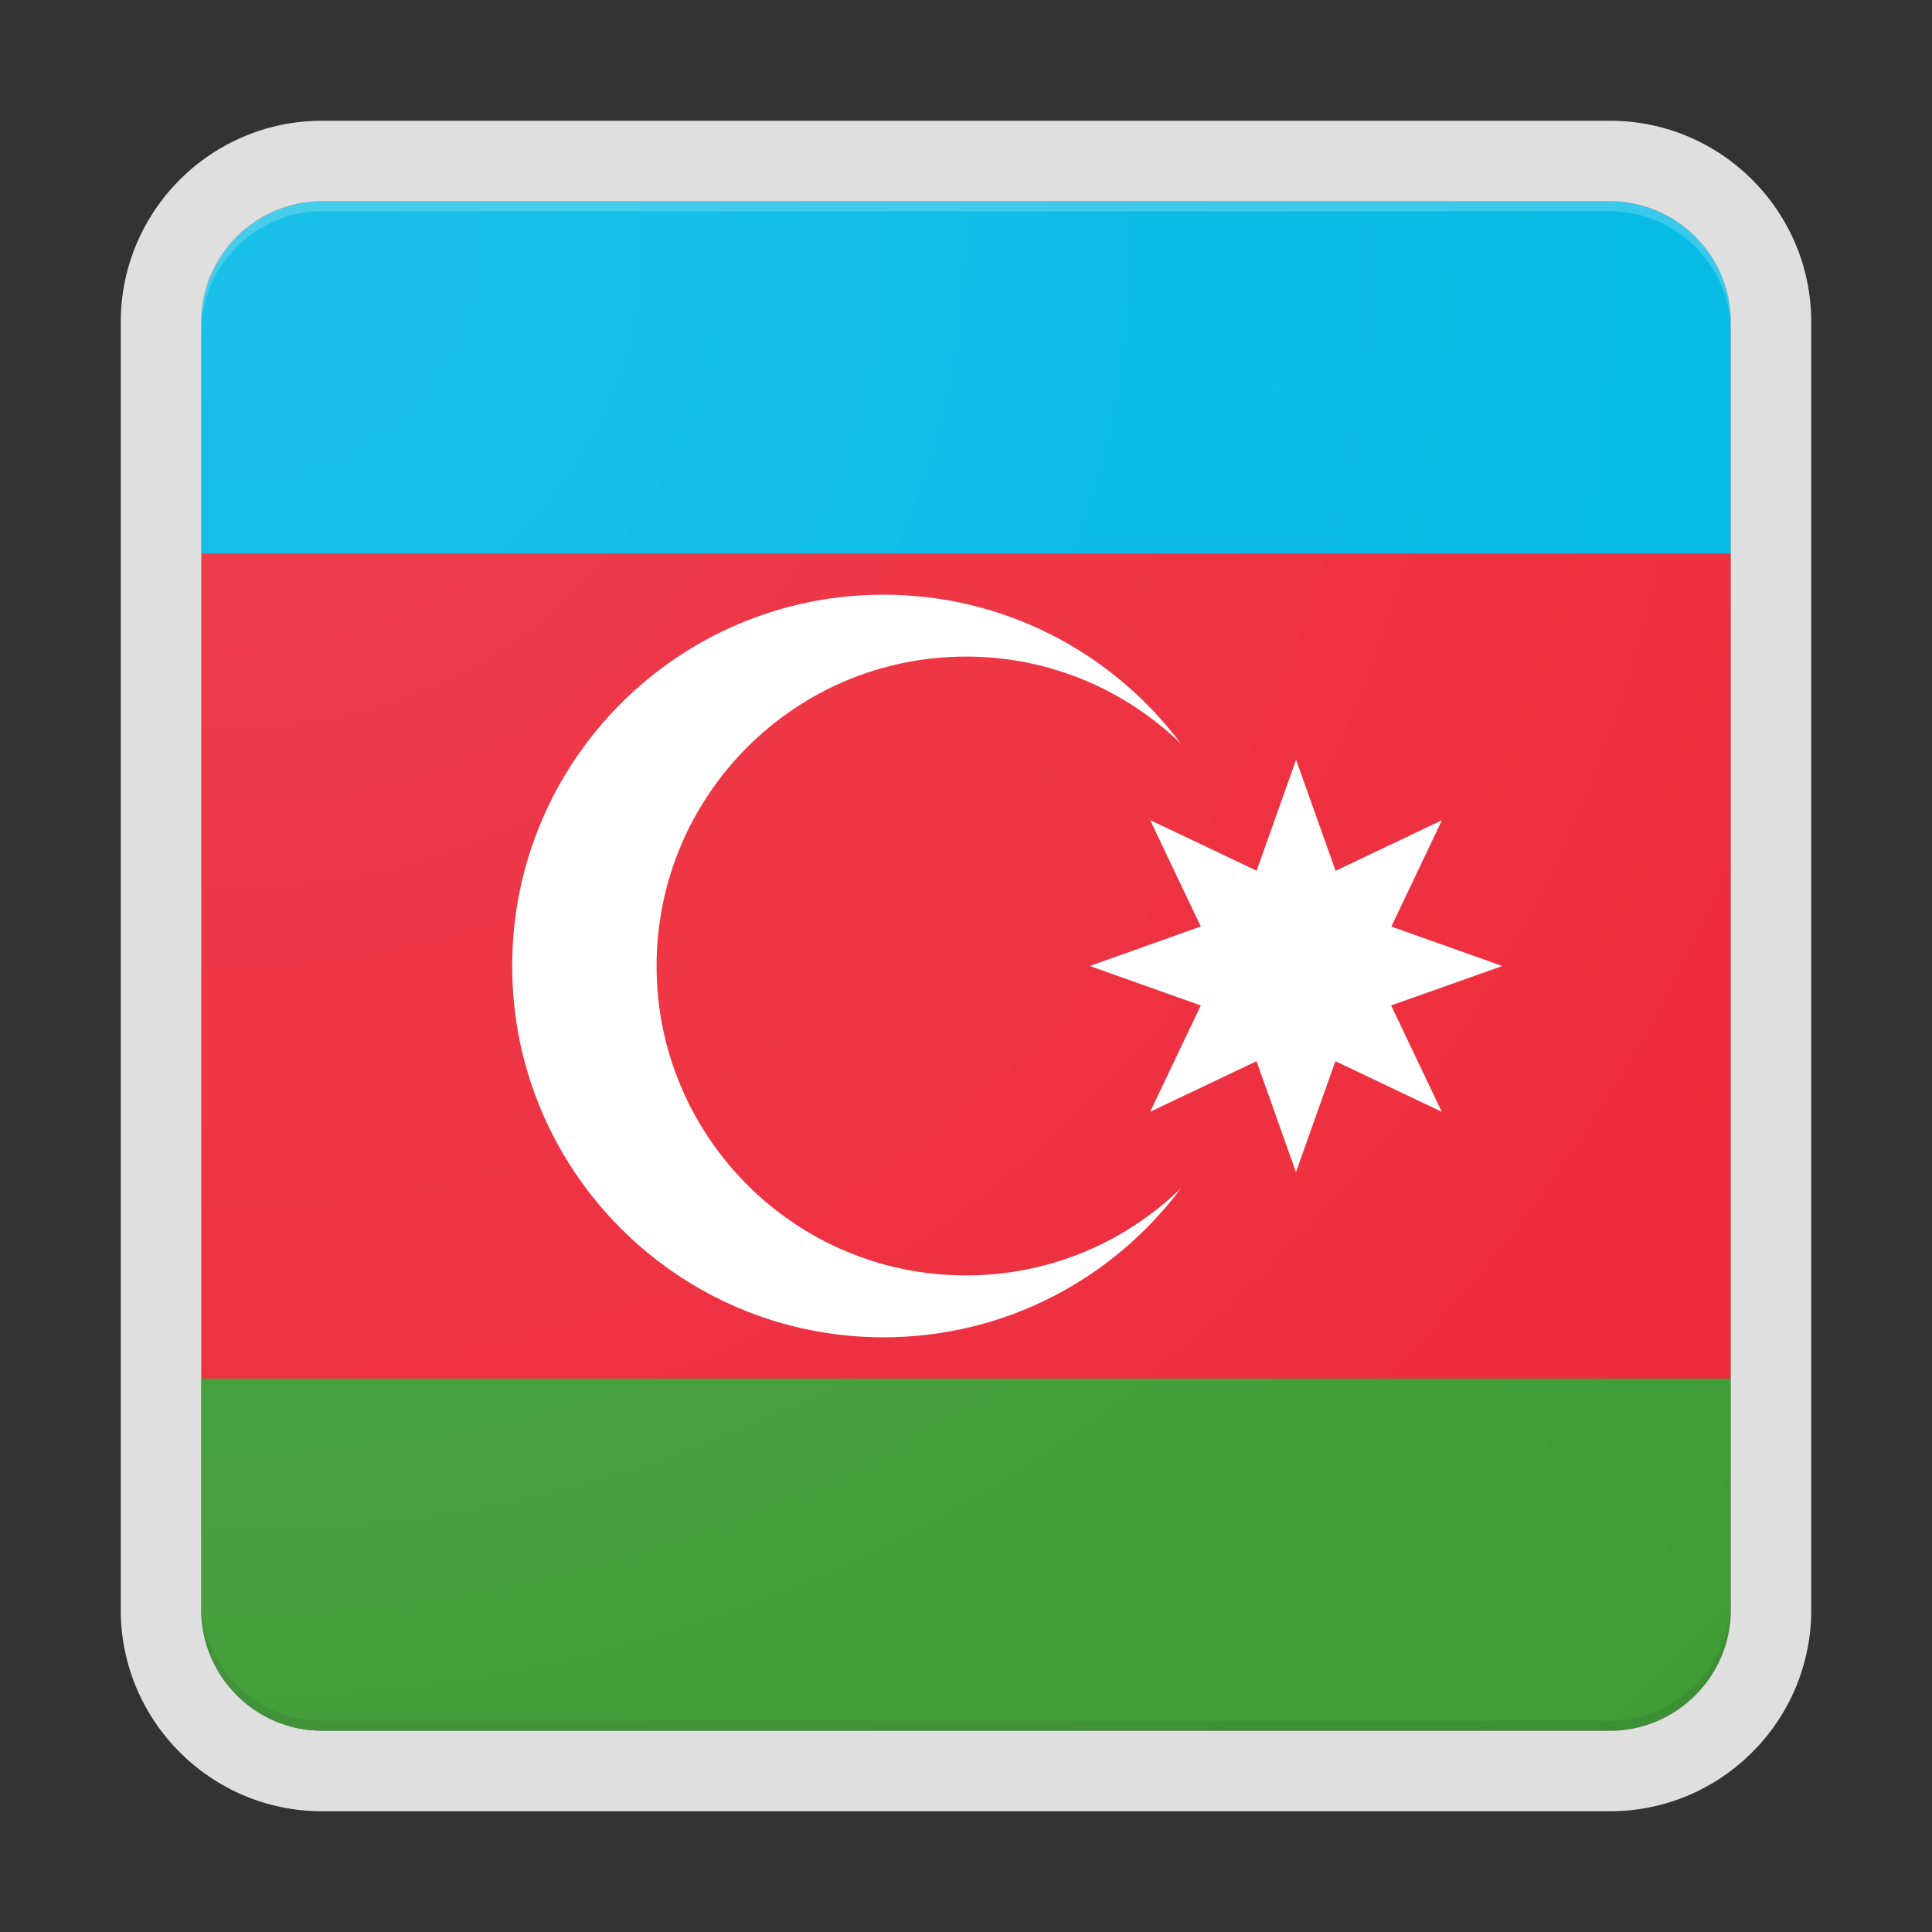 <svg xmlns="http://www.w3.org/2000/svg" width="192" height="192"><rect width="100%" height="100%" fill="#333333" stroke="none"/><path fill="#3F9C35" d="M160 20H32c-6.6 0-12 5.4-12 12v128c0 6.6 5.4 12 12 12h128c6.6 0 12-5.4 12-12V32c0-6.6-5.4-12-12-12z"/><path fill="#ED2939" d="M160 20H32c-6.6 0-12 5.4-12 12v105h152V32c0-6.6-5.4-12-12-12z"/><path fill="#00B9E4" d="M160 20H32c-6.6 0-12 5.4-12 12v23h152V32c0-6.6-5.4-12-12-12z"/><path fill="#FFF" d="M96 126.75c8.3 0 15.82-3.3 21.35-8.65-6.73 8.99-17.46 14.8-29.55 14.8-20.38 0-36.9-16.52-36.9-36.9s16.52-36.9 36.9-36.9c12.09 0 22.82 5.82 29.55 14.8-5.53-5.35-13.05-8.65-21.35-8.65-16.98 0-30.75 13.77-30.75 30.75S79.02 126.75 96 126.75zm28.88-40.22L114.3 81.5l5.03 10.57L108.3 96l11.03 3.92-5.03 10.57 10.57-5.03 3.92 11.03 3.92-11.03 10.57 5.03-5.03-10.57L149.3 96l-11.03-3.92 5.03-10.57-10.57 5.03-3.93-11.04-3.92 11.03z"/><path fill="none" d="M172 160V32c0-6.6-5.4-12-12-12H32c-6.6 0-12 5.4-12 12v128c0 6.6 5.4 12 12 12h128c6.6 0 12-5.4 12-12z" opacity=".4"/><path fill="none" d="M0 0v192h192V0H0z"/><path fill="#DFDFDF" d="M160 20c6.6 0 12 5.4 12 12v128c0 6.6-5.4 12-12 12H32c-6.6 0-12-5.4-12-12V32c0-6.6 5.4-12 12-12h128m0-8H32c-11.03 0-20 8.97-20 20v128c0 11.03 8.97 20 20 20h128c11.03 0 20-8.97 20-20V32c0-11.03-8.97-20-20-20z"/><path fill="#FFF" fill-opacity=".2" d="M160 20H32c-6.6 0-12 5.4-12 12v1c0-6.6 5.4-12 12-12h128c6.6 0 12 5.4 12 12v-1c0-6.6-5.4-12-12-12z"/><path fill="#212121" fill-opacity=".1" d="M160 172H32c-6.6 0-12-5.4-12-12v-1c0 6.6 5.4 12 12 12h128c6.6 0 12-5.4 12-12v1c0 6.6-5.4 12-12 12z"/><radialGradient id="a" cx="23.768" cy="23.933" r="204.625" gradientUnits="userSpaceOnUse"><stop offset="0" stop-color="#fff" stop-opacity=".1"/><stop offset="1" stop-color="#fff" stop-opacity="0"/></radialGradient><path fill="url(#a)" d="M160 172H32c-6.6 0-12-5.4-12-12V32c0-6.6 5.4-12 12-12h128c6.6 0 12 5.4 12 12v128c0 6.6-5.4 12-12 12z"/></svg>